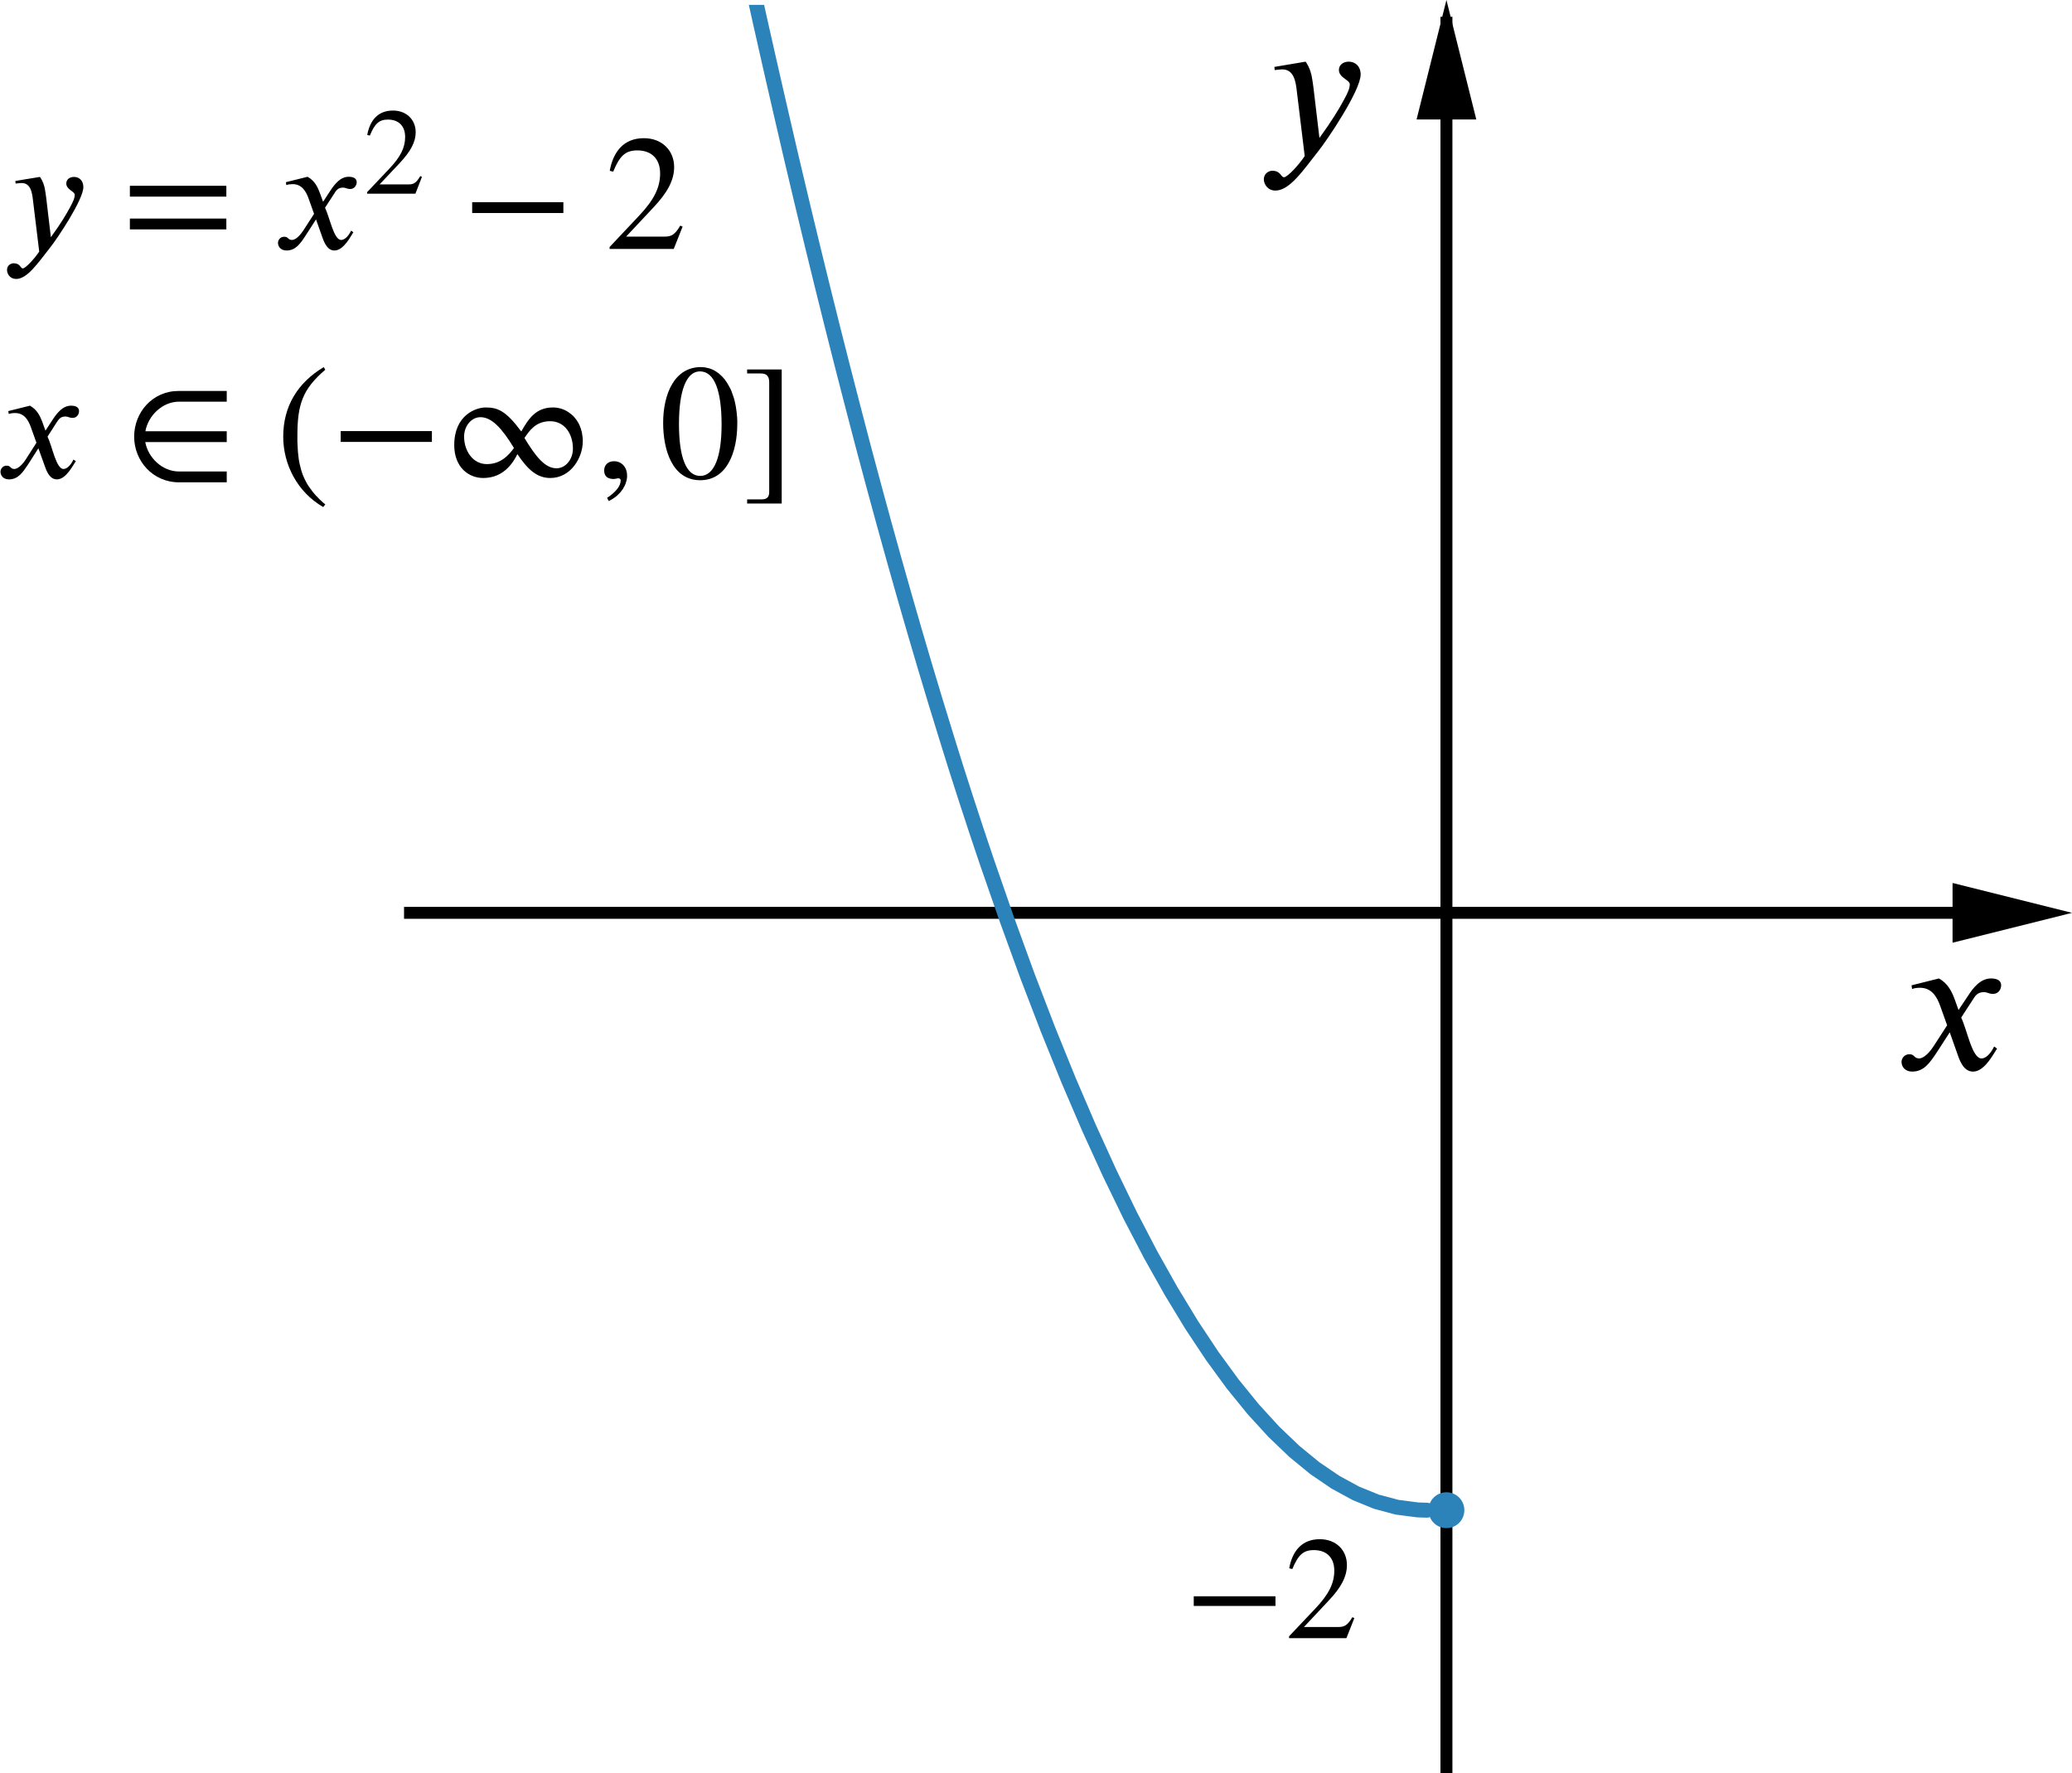 <?xml version='1.0' ?><svg xmlns:ns0="http://www.iki.fi/pav/software/textext/" xmlns:dc="http://purl.org/dc/elements/1.1/" xmlns:cc="http://creativecommons.org/ns#" xmlns:rdf="http://www.w3.org/1999/02/22-rdf-syntax-ns#" xmlns:svg="http://www.w3.org/2000/svg" xmlns="http://www.w3.org/2000/svg" id="svg2" version="1.1" width="262.824" height="224.876" viewBox="496.52 73.804 346.904 296.816" preserveAspectRatio="none">
  <defs id="defs117">
    <clipPath id="clip1">
      <path d="m 0,0 0,296 440,0 0,-296 z" id="path9" />
    </clipPath>
    <clipPath id="clip2">
      <path d="m 0,0 0,296 440,0 0,-296 z" id="path18" />
    </clipPath>
    <clipPath id="clip4">
      <path d="m 0,0 0,296 440,0 0,-296 z" id="path36" />
    </clipPath>
    <clipPath id="clip5">
      <path id="path47" d="m 0,0 0,296 440,0 0,-296 z" />
    </clipPath>
    <clipPath id="clip6">
      <path id="path60" d="m 0,0 0,296 440,0 0,-296 z" />
    </clipPath>
    <clipPath id="clip7">
      <path id="path73" d="m 0,0 0,296 440,0 0,-296 z" />
    </clipPath>
    <clipPath id="clipPath4926" clipPathUnits="userSpaceOnUse">
      <rect ry="0.39" y="70.392" x="633.557" height="309.739" width="351.976" id="rect4928" style="fill:#2b83ba;fill-rule:nonzero;stroke:#000000;stroke-width:1.76;stroke-linecap:square;stroke-linejoin:round;stroke-miterlimit:4;stroke-dasharray:none;stroke-dashoffset:0;fill-opacity:1.0;stroke-opacity:1.0" />
    </clipPath>
  </defs>
  <g transform="translate(545.21,73.22)" id="misc" style="stroke-width:1;stroke-linecap:square;stroke-linejoin:miter;stroke-miterlimit:10;stroke-dasharray:none;stroke-dashoffset:0" />
  <g transform="translate(-69.39,1.4)" clip-path="url(#clipPath4926)" id="g4895">
    <g style="stroke-width:1;stroke-linecap:square;stroke-linejoin:miter;stroke-miterlimit:10;stroke-dasharray:none;stroke-dashoffset:0" id="g11" clip-path="url(#clip1)" transform="translate(593.079,73.22)">
      <g style="fill:none;stroke:#000000;stroke-width:2;stroke-linecap:butt;stroke-opacity:1" id="g13">
        <path id="path15" d="m 215,3 0,293" />
      </g>
    </g>
    <g style="stroke-width:1;stroke-linecap:square;stroke-linejoin:miter;stroke-miterlimit:10;stroke-dasharray:none;stroke-dashoffset:0" id="g20" clip-path="url(#clip2)" transform="translate(593.079,70.404)">
      <g style="fill:#000000;fill-opacity:1;fill-rule:evenodd;stroke:none" id="g22">
        <path id="path24" d="m 215,2 -5,20 10,0" />
      </g>
    </g>
    <path style="fill:none;stroke:#000000;stroke-width:2;stroke-linecap:butt;stroke-linejoin:miter;stroke-miterlimit:10;stroke-dasharray:none;stroke-dashoffset:0;stroke-opacity:1" id="path33" d="m 586.319,225.22 321.264,0" />
    <g style="stroke-width:1;stroke-linecap:square;stroke-linejoin:miter;stroke-miterlimit:10;stroke-dasharray:none;stroke-dashoffset:0" id="g38" clip-path="url(#clip4)" transform="translate(474.815,73.22)">
      <g style="fill:#000000;fill-opacity:1;fill-rule:evenodd;stroke:none" id="g40">
        <path id="path42" d="m 438,152 -20,-5 0,10" />
      </g>
    </g>
    <g style="stroke-width:1;stroke-linecap:square;stroke-linejoin:miter;stroke-miterlimit:10;stroke-dasharray:none;stroke-dashoffset:0" clip-path="url(#clip5)" id="g49" transform="matrix(-1,0,0,1,1019.801,73.22)">
      <g id="g51" style="fill:none;stroke:#2b83ba;stroke-width:2.5;stroke-linecap:round;stroke-linejoin:round;stroke-opacity:1">
        <path d="m 215,252 1.56,-0.05 m 0,0 3.44,-0.45 m 0,0 3.44,-0.92 3.44,-1.4 3.43,-1.87 3.44,-2.34 3.44,-2.82 3.43,-3.28 3.44,-3.76 3.44,-4.23 3.44,-4.71 3.44,-5.18 3.43,-5.65 3.44,-6.12 3.44,-6.6 3.43,-7.07 3.44,-7.54 3.44,-8.01 3.44,-8.49 3.44,-8.96 3.43,-9.43 3.44,-9.9 1.72,-5.13 1.72,-5.25 1.72,-5.36 1.71,-5.49 1.72,-5.6 1.72,-5.72 1.72,-5.84 1.72,-5.955 1.72,-6.075 1.72,-6.193 1.72,-6.311 1.72,-6.429 1.71,-6.547 1.72,-6.666 1.72,-6.783 1.72,-6.902 1.72,-7.02 1.72,-7.138 1.72,-7.257 1.71,-7.374 1.72,-7.493 1.72,-7.611 1.72,-7.729 L 330,-12.5" id="path53" />
        <title id="title55">Function f</title>
        <desc id="desc57">f(x) = If[0 Ã&#131;Â¢Ã&#130;Â&#137;Ã&#130;Â¤ x Ã&#131;Â¢Ã&#130;Â&#137;Ã&#130;Â¤ 100, xÃ&#131;Â&#130;Ã&#130;Â² - 2]</desc>
      </g>
    </g>
    <g style="stroke-width:1;stroke-linecap:square;stroke-linejoin:miter;stroke-miterlimit:10;stroke-dasharray:none;stroke-dashoffset:0" clip-path="url(#clip6)" id="g62" transform="translate(593.079,73.22)">
      <g id="g64" style="fill:#2b83ba;fill-opacity:1;fill-rule:nonzero;stroke:none">
        <path d="m 218,252 c 0,1.66 -1.34,3 -3,3 -1.66,0 -3,-1.34 -3,-3 0,-1.66 1.34,-3 3,-3 1.66,0 3,1.34 3,3 z" id="path66" />
        <title id="title68">Point A</title>
        <desc id="desc70">Point A: Intersection point of f, yAxis with initial value (0, -2)</desc>
      </g>
    </g>
    <g style="stroke:none;stroke-width:1;stroke-linecap:square;stroke-linejoin:miter;stroke-miterlimit:10;stroke-dasharray:none;stroke-dashoffset:0" clip-path="url(#clip7)" id="g75" transform="translate(593.079,73.22)">
      <g id="g77" style="fill:none;stroke:none;stroke-linecap:round;stroke-linejoin:round;stroke-opacity:1">
        <path style="stroke:none" d="m 218,252 c 0,1.66 -1.34,3 -3,3 -1.66,0 -3,-1.34 -3,-3 0,-1.66 1.34,-3 3,-3 1.66,0 3,1.34 3,3 z" id="path79" />
        <title id="title81">Point A</title>
        <desc id="desc83">Point A: Intersection point of f, yAxis with initial value (0, -2)</desc>
      </g>
    </g>
    <path id="path4249" d="m 470.643,223.861 0,-112.632 -207.243,0 0.708,112.632" style="fill:none;fill-rule:evenodd;stroke:#000000;stroke-width:1.408;stroke-linecap:butt;stroke-linejoin:miter;stroke-opacity:1;stroke-miterlimit:4;stroke-dasharray:4.224, 4.224;stroke-dashoffset:0" />
  </g>
  <g transform="translate(82.635,75.219)" id="misc-8" style="stroke-width:1;stroke-linecap:square;stroke-linejoin:miter;stroke-miterlimit:10;stroke-dasharray:none;stroke-dashoffset:0" />
  <g ns0:preamble="/Users/Lizzie/Documents/Old mac/CMEP folder/underground-inkscape-preamble.tex" ns0:text="$y$" word-spacing="normal" letter-spacing="normal" font-size-adjust="none" font-stretch="normal" font-weight="normal" font-variant="normal" font-style="normal" stroke-miterlimit="10.433" xml:space="preserve" transform="matrix(2.936,0,0,-2.936,51.071,1500.541)" id="g5354" style="font-style:normal;font-variant:normal;font-weight:normal;font-stretch:normal;letter-spacing:normal;word-spacing:normal;text-anchor:start;fill:none;fill-opacity:1;fill-rule:evenodd;stroke:#000000;stroke-width:0.461;stroke-linecap:butt;stroke-linejoin:miter;stroke-miterlimit:10.433;stroke-dasharray:none;stroke-dashoffset:0;stroke-opacity:1"><path id="path5356" d="m 226.63,480.86 -0.01,0.08 -0.01,0.08 -0.01,0.07 -0.01,0.07 -0.01,0.07 -0.01,0.07 -0.01,0.06 -0.01,0.06 -0.01,0.06 -0.01,0.05 -0.01,0.06 -0.01,0.05 -0.01,0.05 -0.01,0.04 -0.02,0.05 -0.01,0.05 -0.01,0.04 -0.02,0.04 -0.01,0.04 -0.01,0.04 -0.04,0.08 -0.03,0.07 -0.04,0.08 -0.04,0.07 -0.04,0.07 -0.05,0.07 -1.78,-0.3 0.02,-0.18 c 0.11,0.01 0.3,0.04 0.43,0.04 0.67,0 0.77,-0.71 0.83,-1.24 l 0.45,-3.7 c -0.31,-0.48 -0.98,-1.21 -1.18,-1.21 -0.19,0 -0.17,0.37 -0.68,0.37 -0.15,0 -0.47,-0.13 -0.47,-0.49 0,-0.28 0.22,-0.64 0.66,-0.64 0.81,0 1.58,1.15 2.44,2.24 0.5,0.62 2.42,3.46 2.42,4.38 0,0.46 -0.3,0.73 -0.68,0.73 -0.34,0 -0.56,-0.21 -0.56,-0.47 0,-0.45 0.62,-0.57 0.62,-0.82 0,-0.21 -0.09,-0.45 -0.33,-0.88 -0.26,-0.49 -0.68,-1.19 -1.4,-2.18 z" style="fill:#000000;stroke-width:0" /></g>  <g style="font-style:normal;font-variant:normal;font-weight:normal;font-stretch:normal;letter-spacing:normal;word-spacing:normal;text-anchor:start;fill:none;fill-opacity:1;fill-rule:evenodd;stroke:#000000;stroke-width:0.461;stroke-linecap:butt;stroke-linejoin:miter;stroke-miterlimit:10.433;stroke-dasharray:none;stroke-dashoffset:0;stroke-opacity:1" id="g5524" transform="matrix(3.255,0,0,-3.255,95.652,1823.315)" xml:space="preserve" stroke-miterlimit="10.433" font-style="normal" font-variant="normal" font-weight="normal" font-stretch="normal" font-size-adjust="none" letter-spacing="normal" word-spacing="normal" ns0:text="$x$" ns0:preamble="/Users/Lizzie/Documents/Old mac/CMEP folder/underground-inkscape-preamble.tex"><path style="fill:#000000;stroke-width:0" d="m 223.894,485.538 -0.207,0.577 c -0.135,0.352 -0.334,0.794 -0.803,1.046 l -1.407,-0.352 0.027,-0.189 c 0.108,0.045 0.271,0.063 0.406,0.063 0.586,0 0.866,-0.433 1.046,-0.947 l 0.352,-0.983 -0.695,-1.073 c -0.343,-0.523 -0.613,-0.631 -0.749,-0.631 -0.262,0 -0.226,0.216 -0.496,0.216 -0.271,0 -0.406,-0.226 -0.406,-0.397 0,-0.235 0.171,-0.496 0.55,-0.496 0.604,0 0.911,0.46 1.254,0.974 l 0.677,1.046 0.424,-1.2 c 0.135,-0.388 0.343,-0.821 0.776,-0.821 0.622,0 1.1,1.019 1.236,1.182 l -0.153,0.108 c -0.226,-0.46 -0.478,-0.613 -0.649,-0.613 -0.487,0 -0.731,1.443 -1.046,2.102 l 0.586,0.902 c 0.144,0.235 0.262,0.406 0.586,0.406 0.18,0 0.235,-0.09 0.469,-0.09 0.28,0 0.415,0.244 0.415,0.442 0,0.226 -0.18,0.352 -0.523,0.352 -0.532,0 -0.911,-0.469 -1.182,-0.893 z" id="path5526" /></g>  <g style="font-style:normal;font-variant:normal;font-weight:normal;font-stretch:normal;letter-spacing:normal;word-spacing:normal;text-anchor:start;fill:none;fill-opacity:1;fill-rule:evenodd;stroke:#000000;stroke-width:0.556;stroke-linecap:butt;stroke-linejoin:miter;stroke-miterlimit:10.433;stroke-dasharray:none;stroke-dashoffset:0;stroke-opacity:1" id="g5880" transform="matrix(2.073,0,0,-2.073,231.638,1337.337)" xml:space="preserve" stroke-miterlimit="10.433" font-style="normal" font-variant="normal" font-weight="normal" font-stretch="normal" font-size-adjust="none" letter-spacing="normal" word-spacing="normal" ns0:text="$-2$" ns0:preamble="/Users/Lizzie/Documents/Old mac/CMEP folder/underground-inkscape-preamble.tex"><polygon style="fill:#000000;stroke-width:0" points="230.79,480.61 224.19,480.61 224.19,479.83 230.79,479.83 " id="polygon5882" /><path style="fill:#000000;stroke-width:0" d="m 237.16,478.85 -0.16,0.07 c -0.4,-0.66 -0.64,-0.79 -1.14,-0.79 l -2.77,0 1.95,2.08 c 1.06,1.11 1.52,1.99 1.52,2.93 0,1.17 -0.85,2.08 -2.19,2.08 -1.46,0 -2.22,-0.97 -2.47,-2.35 l 0.25,-0.06 c 0.48,1.15 0.89,1.53 1.74,1.53 1.01,0 1.65,-0.59 1.65,-1.66 0,-1.01 -0.43,-1.9 -1.54,-3.07 l -2.11,-2.23 0,-0.15 4.63,0 z" id="path5884" /></g>  <g style="font-style:normal;font-variant:normal;font-weight:normal;font-stretch:normal;letter-spacing:normal;word-spacing:normal;text-anchor:start;fill:none;fill-opacity:1;fill-rule:evenodd;stroke:#000000;stroke-width:0.769;stroke-linecap:butt;stroke-linejoin:miter;stroke-miterlimit:10.433;stroke-dasharray:none;stroke-dashoffset:0;stroke-opacity:1" ns0:preamble="/Users/prmb/CMEP/underground-inkscape-preamble.tex" ns0:text="$y=x^2-2$" word-spacing="normal" letter-spacing="normal" font-size-adjust="none" font-stretch="normal" font-weight="normal" font-variant="normal" font-style="normal" stroke-miterlimit="10.433" xml:space="preserve" transform="matrix(2.324,0,0,-2.324,-22.391,1224.518)" id="content"><path style="fill:#000000;stroke-width:0" id="path4341" d="m 226.62,480.83 -0.01,0.08 -0.01,0.08 -0.01,0.07 -0.01,0.07 -0.01,0.07 -0.01,0.07 -0.01,0.06 -0.01,0.06 -0.01,0.06 -0.01,0.05 -0.01,0.06 -0.01,0.05 -0.01,0.05 -0.01,0.05 -0.02,0.04 -0.01,0.05 -0.01,0.04 -0.02,0.04 -0.01,0.04 -0.01,0.04 -0.04,0.08 -0.03,0.07 -0.04,0.08 -0.04,0.07 -0.04,0.07 -0.05,0.07 -1.77,-0.29 0.02,-0.19 c 0.11,0.01 0.3,0.04 0.43,0.04 0.66,0 0.76,-0.7 0.82,-1.24 l 0.45,-3.7 c -0.31,-0.47 -0.98,-1.21 -1.18,-1.21 -0.19,0 -0.16,0.37 -0.67,0.37 -0.16,0 -0.47,-0.13 -0.47,-0.48 0,-0.29 0.22,-0.65 0.66,-0.65 0.8,0 1.57,1.15 2.43,2.24 0.5,0.62 2.41,3.46 2.41,4.38 0,0.46 -0.3,0.73 -0.67,0.73 -0.35,0 -0.56,-0.21 -0.56,-0.47 0,-0.45 0.61,-0.57 0.61,-0.82 0,-0.21 -0.09,-0.44 -0.33,-0.88 -0.26,-0.49 -0.67,-1.19 -1.39,-2.17 z" /><polygon style="fill:#000000;stroke-width:0" id="polygon4343" points="232.64,481.76 232.64,480.98 239.59,480.98 239.59,481.76 " /><polygon style="fill:#000000;stroke-width:0" id="polygon4345" points="232.64,479.4 232.64,478.62 239.59,478.62 239.59,479.4 " /><path style="fill:#000000;stroke-width:0" id="path4347" d="m 246.56,480.61 -0.24,0.65 c -0.14,0.38 -0.36,0.87 -0.88,1.15 l -1.56,-0.39 0.03,-0.21 c 0.12,0.05 0.3,0.07 0.45,0.07 0.65,0 0.96,-0.48 1.16,-1.05 l 0.39,-1.09 -0.77,-1.19 c -0.38,-0.58 -0.68,-0.69 -0.82,-0.69 -0.3,0 -0.25,0.23 -0.56,0.23 -0.3,0 -0.45,-0.25 -0.45,-0.44 0,-0.26 0.19,-0.55 0.62,-0.55 0.66,0 1,0.51 1.38,1.09 l 0.74,1.15 0.47,-1.33 c 0.16,-0.43 0.38,-0.91 0.86,-0.91 0.69,0 1.22,1.13 1.36,1.31 l -0.16,0.12 c -0.25,-0.51 -0.53,-0.67 -0.72,-0.67 -0.53,0 -0.81,1.59 -1.16,2.32 l 0.65,1 c 0.16,0.26 0.29,0.45 0.65,0.45 0.2,0 0.26,-0.1 0.52,-0.1 0.3,0 0.46,0.27 0.46,0.49 0,0.25 -0.2,0.39 -0.58,0.39 -0.59,0 -1,-0.52 -1.31,-0.99 z" /><path style="fill:#000000;stroke-width:0" id="path4349" d="m 253.68,482.4 -0.12,0.06 c -0.29,-0.5 -0.48,-0.6 -0.85,-0.6 l -2.08,0 1.47,1.56 c 0.78,0.84 1.13,1.5 1.13,2.2 0,0.88 -0.64,1.56 -1.64,1.56 -1.09,0 -1.66,-0.72 -1.85,-1.76 l 0.19,-0.04 c 0.35,0.86 0.67,1.15 1.3,1.15 0.76,0 1.24,-0.45 1.24,-1.25 0,-0.76 -0.32,-1.43 -1.16,-2.31 l -1.58,-1.67 0,-0.11 3.48,0 z" /><polygon style="fill:#000000;stroke-width:0" id="polygon4351" points="257.3,480.58 257.3,479.8 263.87,479.8 263.87,480.58 " /><path style="fill:#000000;stroke-width:0" id="path4353" d="m 272.46,478.82 -0.17,0.07 c -0.39,-0.66 -0.64,-0.79 -1.13,-0.79 l -2.77,0 1.95,2.08 c 1.05,1.11 1.51,2 1.51,2.93 0,1.17 -0.85,2.08 -2.18,2.08 -1.45,0 -2.21,-0.97 -2.46,-2.35 l 0.25,-0.06 c 0.47,1.15 0.89,1.53 1.74,1.53 1,0 1.64,-0.59 1.64,-1.66 0,-1.01 -0.43,-1.9 -1.54,-3.07 l -2.1,-2.23 0,-0.14 4.62,0 z" /></g>  <g style="font-style:normal;font-variant:normal;font-weight:normal;font-stretch:normal;letter-spacing:normal;word-spacing:normal;text-anchor:start;fill:none;fill-opacity:1;fill-rule:evenodd;stroke:#000000;stroke-width:0.769;stroke-linecap:butt;stroke-linejoin:miter;stroke-miterlimit:10.433;stroke-dasharray:none;stroke-dashoffset:0;stroke-opacity:1" id="g4539" transform="matrix(2.324,0,0,-2.324,-23.487,1262.908)" xml:space="preserve" stroke-miterlimit="10.433" font-style="normal" font-variant="normal" font-weight="normal" font-stretch="normal" font-size-adjust="none" letter-spacing="normal" word-spacing="normal" ns0:text="$x\\in(-\\infty,0]$" ns0:preamble="/Users/prmb/CMEP/underground-inkscape-preamble.tex"><path style="fill:#000000;stroke-width:0" d="m 227.03,480.64 -0.23,0.64 c -0.15,0.39 -0.37,0.88 -0.89,1.16 l -1.56,-0.39 0.04,-0.21 c 0.12,0.05 0.29,0.07 0.45,0.07 0.65,0 0.95,-0.48 1.15,-1.05 l 0.39,-1.09 -0.76,-1.19 c -0.38,-0.58 -0.69,-0.7 -0.83,-0.7 -0.3,0 -0.25,0.24 -0.55,0.24 -0.3,0 -0.45,-0.25 -0.45,-0.44 0,-0.26 0.19,-0.55 0.61,-0.55 0.66,0 1,0.51 1.38,1.08 l 0.74,1.16 0.48,-1.33 c 0.15,-0.43 0.38,-0.91 0.86,-0.91 0.68,0 1.21,1.13 1.36,1.31 l -0.17,0.12 c -0.25,-0.51 -0.53,-0.68 -0.72,-0.68 -0.53,0 -0.8,1.6 -1.15,2.33 l 0.64,1 c 0.17,0.26 0.3,0.45 0.65,0.45 0.2,0 0.26,-0.1 0.52,-0.1 0.31,0 0.46,0.27 0.46,0.49 0,0.25 -0.2,0.39 -0.57,0.39 -0.6,0 -1.01,-0.52 -1.32,-0.99 z" id="path4541" /><path style="fill:#000000;stroke-width:0" d="m 240.09,476.92 0,0.78 -3.44,0 c -1.21,0 -2.23,1 -2.43,2.12 l 5.87,0 0,0.78 -5.86,0 c 0.2,1.12 1.22,2.13 2.43,2.13 l 3.43,0 0,0.77 -3.47,0 c -1.88,0 -3.2,-1.54 -3.2,-3.29 0,-1.75 1.34,-3.29 3.23,-3.29 z" id="path4543" /><path style="fill:#000000;stroke-width:0" d="m 247.19,475.33 -0.16,0.13 -0.14,0.13 -0.14,0.13 -0.12,0.13 -0.13,0.13 -0.11,0.13 -0.11,0.13 -0.1,0.14 -0.1,0.13 -0.09,0.13 -0.09,0.14 -0.08,0.14 -0.07,0.14 -0.07,0.14 -0.06,0.14 -0.06,0.14 -0.05,0.15 -0.05,0.15 -0.04,0.16 -0.04,0.15 -0.04,0.16 -0.03,0.16 -0.03,0.17 -0.02,0.17 -0.02,0.17 -0.02,0.18 -0.01,0.18 -0.01,0.18 -0.01,0.19 -0.01,0.19 0,0.2 0,0.21 c 0,2.27 0.36,3.37 2.01,4.78 l -0.11,0.19 c -1.89,-1.13 -2.92,-2.83 -2.92,-5.01 0,-2.01 1.02,-4 2.88,-5.07 z" id="path4545" /><polygon style="fill:#000000;stroke-width:0" points="248.3,480.61 248.3,479.83 254.87,479.83 254.87,480.61 " id="polygon4547" /><path style="fill:#000000;stroke-width:0" d="m 265.74,479.86 0,0.14 -0.01,0.14 -0.02,0.14 -0.02,0.14 -0.02,0.13 -0.04,0.12 -0.03,0.12 -0.05,0.12 -0.04,0.11 -0.05,0.11 -0.06,0.1 -0.06,0.1 -0.06,0.09 -0.07,0.09 -0.07,0.09 -0.07,0.08 -0.08,0.07 -0.08,0.07 -0.09,0.07 -0.08,0.06 -0.09,0.06 -0.09,0.05 -0.09,0.05 -0.09,0.04 -0.1,0.04 -0.09,0.03 -0.1,0.03 -0.1,0.02 -0.1,0.02 -0.1,0.01 -0.1,0.01 -0.1,0 c -1.19,0 -1.73,-0.75 -2.28,-1.73 l 0.24,-0.45 c 0.34,0.49 0.79,1.19 1.84,1.19 1.04,0 1.64,-0.91 1.64,-1.98 0,-0.76 -0.52,-1.41 -1.18,-1.41 -0.8,0 -1.45,0.76 -2.3,2.16 l 0,0.04 -0.24,0.45 c -1.12,1.51 -1.71,1.73 -2.57,1.73 -0.69,0 -2.26,-0.54 -2.26,-2.71 0,-1.63 1.07,-2.37 2.08,-2.37 1.14,0 1.94,0.64 2.47,1.72 l -0.26,0.42 c -0.32,-0.42 -0.88,-1.14 -1.94,-1.14 -1.03,0 -1.64,0.98 -1.64,1.98 0,0.76 0.52,1.4 1.18,1.4 0.81,0 1.55,-0.8 2.4,-2.2 l 0,-0.04 0.26,-0.42 c 0.73,-1.09 1.4,-1.72 2.37,-1.72 1.49,0 2.34,1.48 2.34,2.63 z" id="path4549" /><path style="fill:#000000;stroke-width:0" d="m 267.61,475.57 0.08,0.04 0.07,0.04 0.07,0.04 0.07,0.04 0.07,0.05 0.06,0.04 0.07,0.05 0.06,0.05 0.06,0.05 0.06,0.06 0.05,0.05 0.06,0.06 0.05,0.05 0.05,0.06 0.04,0.06 0.05,0.06 0.04,0.06 0.04,0.06 0.03,0.07 0.04,0.06 0.03,0.06 0.03,0.07 0.03,0.06 0.02,0.07 0.02,0.07 0.02,0.06 0.02,0.07 0.01,0.07 0.01,0.06 0.01,0.07 0,0.07 0,0.06 c 0,0.62 -0.41,1.03 -0.94,1.03 -0.43,0 -0.71,-0.27 -0.71,-0.67 0,-0.41 0.25,-0.61 0.68,-0.61 0.13,0 0.25,0.05 0.35,0.05 0.09,0 0.16,-0.07 0.16,-0.15 0,-0.39 -0.33,-0.83 -0.98,-1.26 z" id="path4551" /><path style="fill:#000000;stroke-width:0" d="m 276.87,481.13 0,0.23 -0.01,0.22 -0.02,0.21 -0.02,0.21 -0.03,0.21 -0.03,0.2 -0.04,0.19 -0.04,0.19 -0.05,0.18 -0.06,0.18 -0.06,0.17 -0.06,0.17 -0.07,0.16 -0.08,0.15 -0.08,0.14 -0.08,0.14 -0.09,0.13 -0.09,0.13 -0.1,0.11 -0.1,0.11 -0.11,0.1 -0.11,0.1 -0.11,0.08 -0.12,0.08 -0.12,0.07 -0.12,0.06 -0.13,0.05 -0.13,0.04 -0.14,0.03 -0.14,0.03 -0.14,0.01 -0.14,0.01 c -1.9,0 -2.72,-1.93 -2.72,-4.02 0,-1.93 0.65,-4.13 2.67,-4.13 l 0,0.31 c -1.01,0 -1.53,1.34 -1.53,3.74 0,2.4 0.53,3.79 1.51,3.79 1.04,0 1.56,-1.38 1.56,-3.84 l 0,0 c 0,-2.34 -0.54,-3.69 -1.54,-3.69 l 0,-0.31 c 1.93,0 2.67,2.03 2.67,4.06 z" id="path4553" /><path style="fill:#000000;stroke-width:0" d="m 280.07,475.39 0,9.66 -2.49,0 0,-0.29 0.99,0 c 0.45,0 0.6,-0.23 0.6,-0.64 l 0,-7.89 c 0,-0.36 -0.14,-0.54 -0.56,-0.54 l -1.03,0 0,-0.3 z" id="path4555" /></g></svg>